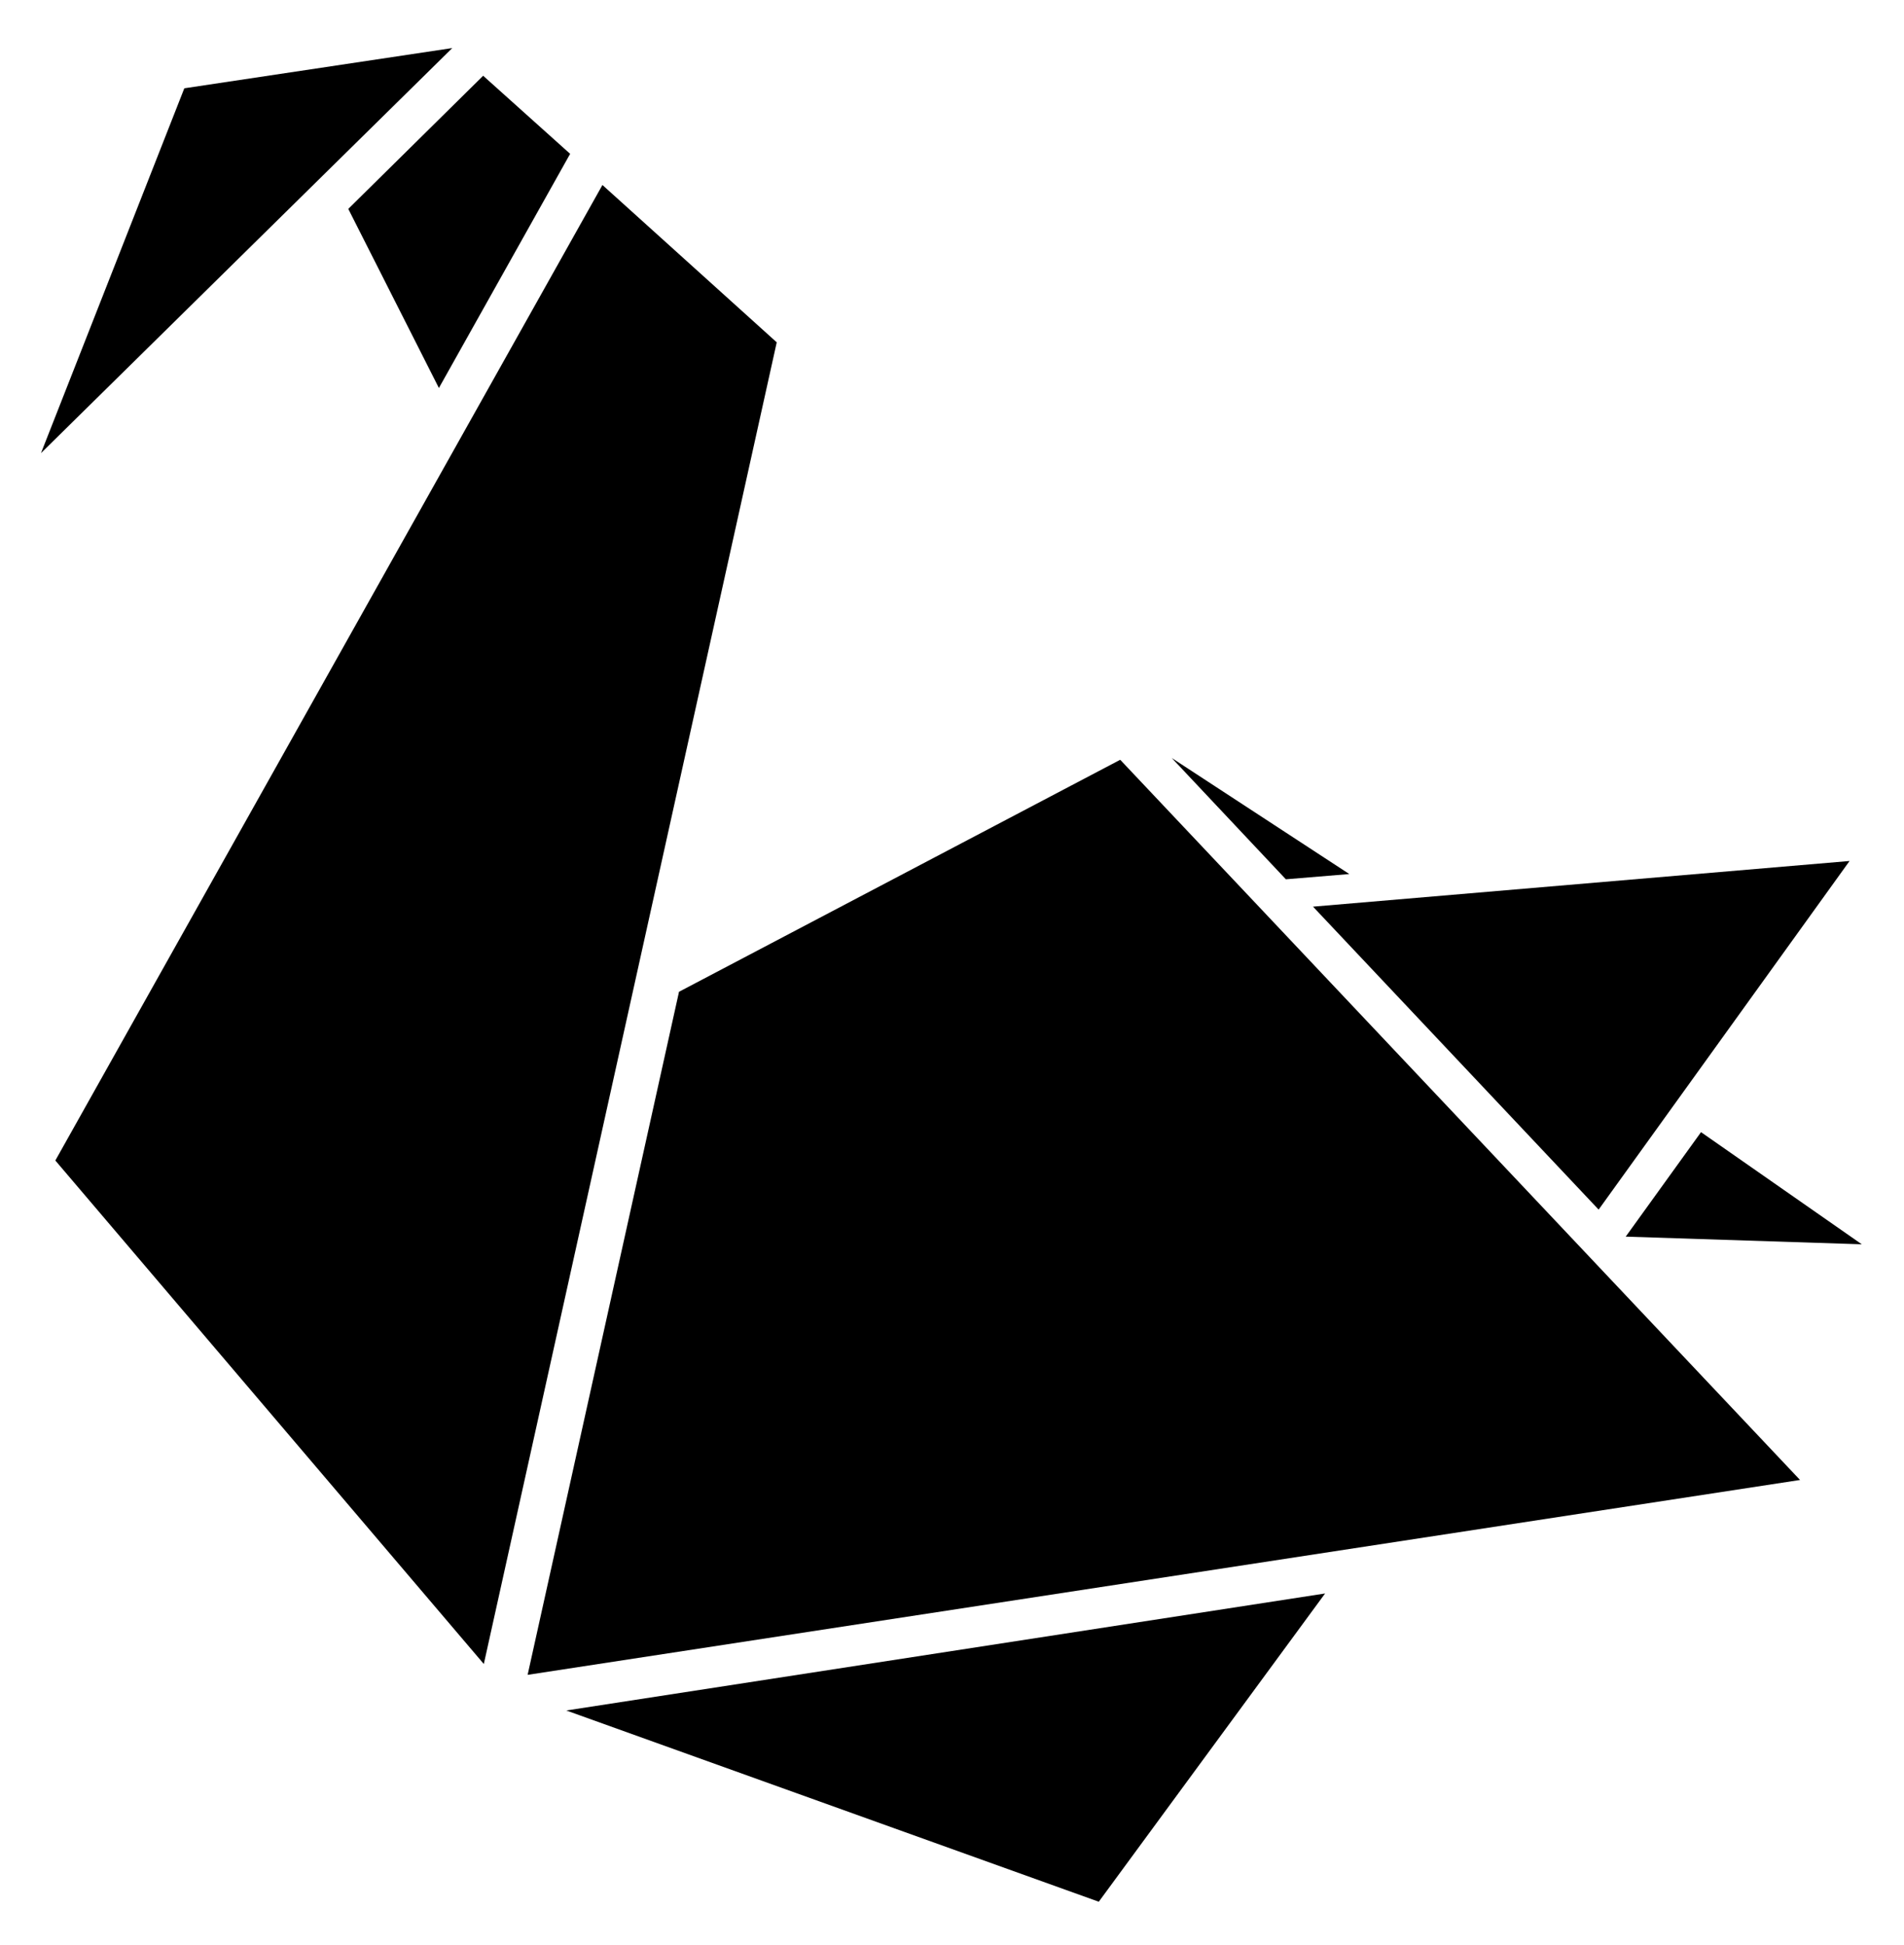 <svg viewBox="5 -2 280 286" xmlns="http://www.w3.org/2000/svg">
  <g transform="matrix(1.333,0,0,-1.333,0,1056) " id="g10">
    <path id="path44" d="m70.213,773.288l-60.357,-107.627l47.271,-55.549l32.315,145.817l-19.229,17.359z" fill-rule="nonzero" fill="#000000"/>
    <path id="path46" d="m57.052,785.341l9.598,-8.615l-14.479,-25.835l-9.997,19.76l14.879,14.689z" fill-rule="nonzero" fill="#000000"/>
    <path id="path48" d="m53.647,788.396l-45.374,-44.69l15.812,40.25l29.562,4.44z" fill-rule="nonzero" fill="#000000"/>
    <path id="path50" d="m78.659,684.275l-0.055,-0.256l-16.644,-75.104l140.375,21.5l-75,79.458" fill-rule="nonzero" fill="#000000"/>
    <path id="path52" d="m66.223,604.982l83.714,12.91l-24.967,-34.009l-58.747,21.099z" fill-rule="nonzero" fill="#000000"/>
    <path id="path54" d="m148.605,693.668l31.51,-33.424l27.684,38.463l-59.193,-5.039z" fill-rule="nonzero" fill="#000000"/>
    <path id="path56" d="m133.018,710.072l12.593,-13.385l6.999,0.579l-19.592,12.806z" fill-rule="nonzero" fill="#000000"/>
    <path id="path58" d="m191.41,668.789l-8.307,-11.527l26.045,-0.846l-17.738,12.374z" fill-rule="nonzero" fill="#000000"/>
  </g>
</svg>